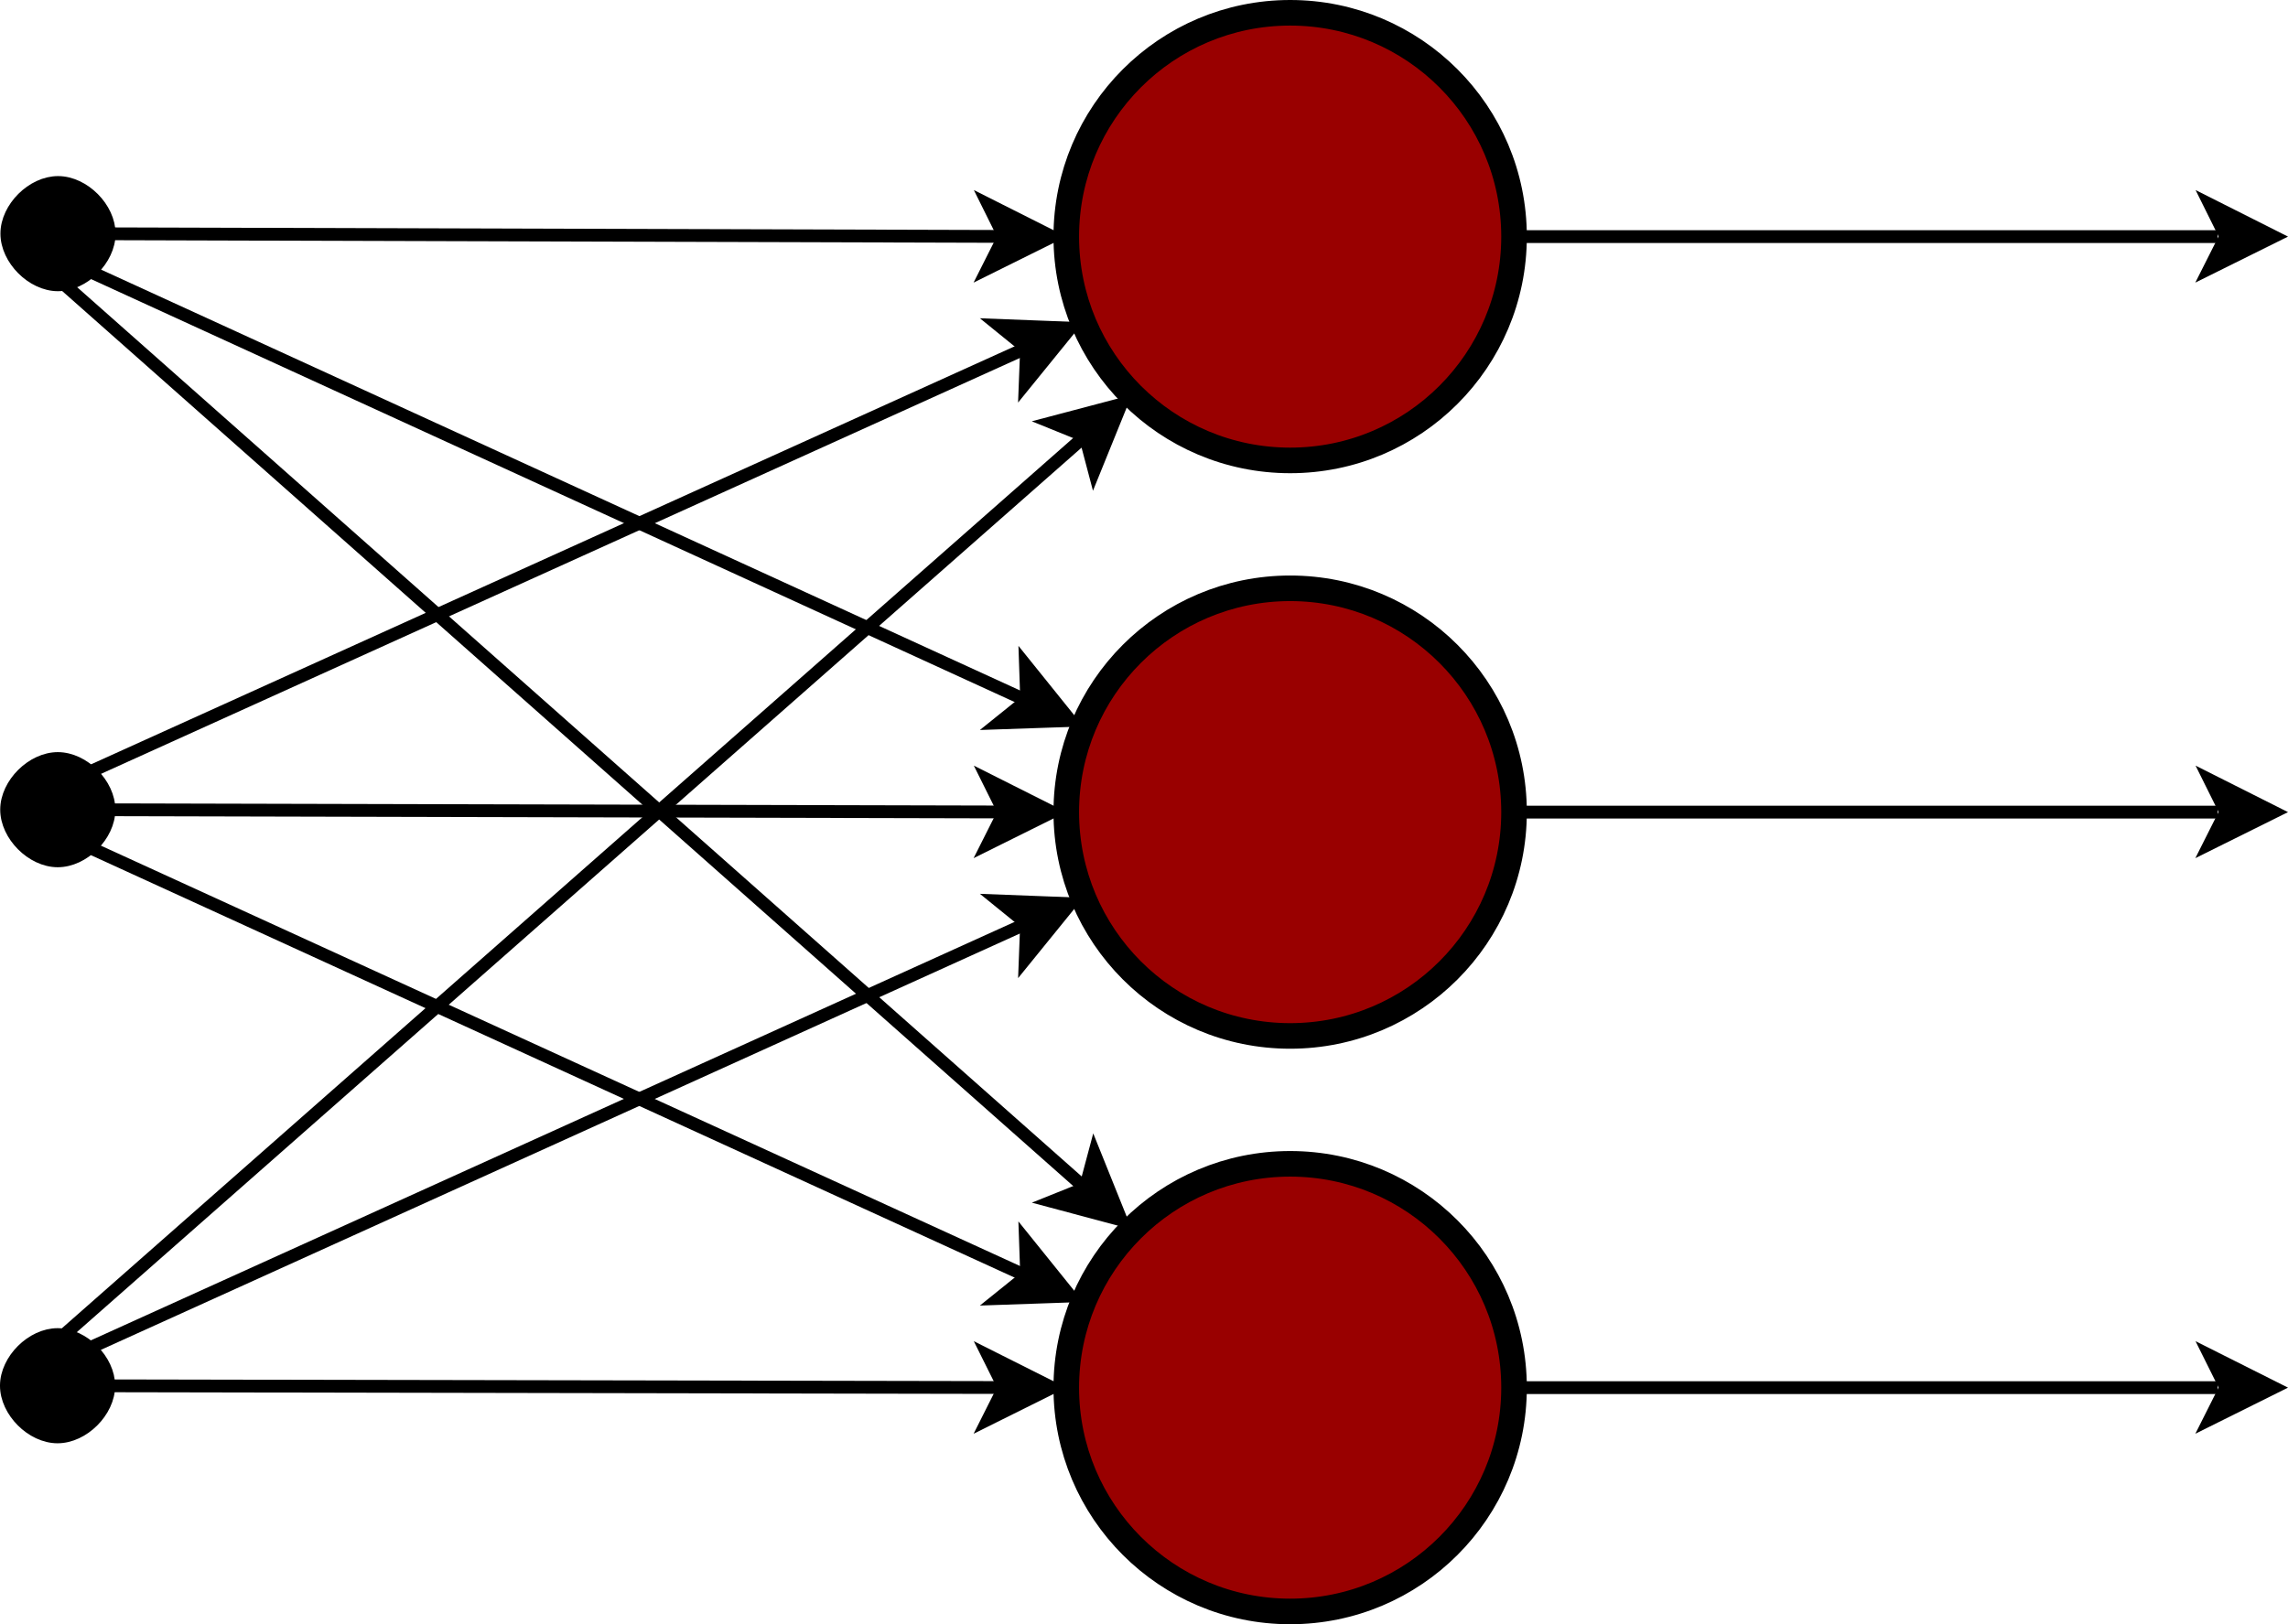<?xml version="1.0" encoding="UTF-8" standalone="no"?>
<svg
   xmlns:dc="http://purl.org/dc/elements/1.1/"
   xmlns:cc="http://creativecommons.org/ns#"
   xmlns:rdf="http://www.w3.org/1999/02/22-rdf-syntax-ns#"
   xmlns:svg="http://www.w3.org/2000/svg"
   xmlns="http://www.w3.org/2000/svg"
   xmlns:sodipodi="http://sodipodi.sourceforge.net/DTD/sodipodi-0.dtd"
   xmlns:inkscape="http://www.inkscape.org/namespaces/inkscape"
   width="15.133cm"
   height="10.746cm"
   viewBox="232 5 189.167 254"
   id="svg2"
   version="1.1"
   inkscape:version="0.91 r13725"
   sodipodi:docname="Single-Layer_Neural_Network-Vector-Blank - Copy.svg">
  <defs
     id="defs65" />
  <sodipodi:namedview
     pagecolor="#ffffff"
     bordercolor="#666666"
     borderopacity="1"
     objecttolerance="10"
     gridtolerance="10"
     guidetolerance="10"
     inkscape:pageopacity="0"
     inkscape:pageshadow="2"
     inkscape:window-width="2498"
     inkscape:window-height="1418"
     id="namedview63"
     showgrid="false"
     fit-margin-top="0"
     fit-margin-left="0"
     fit-margin-right="0"
     fit-margin-bottom="0"
     inkscape:zoom="0.60549495"
     inkscape:cx="275.11849"
     inkscape:cy="190.38461"
     inkscape:window-x="1432"
     inkscape:window-y="724"
     inkscape:window-maximized="1"
     inkscape:current-layer="g4" />
  <g
     id="g4"
     transform="translate(-5.567,-3)">
    <circle
       style="fill:#990000;fill-opacity:1;stroke:#000000;stroke-width:4"
       cx="355"
       cy="45"
       id="ellipse6"
       r="35" />
    <line
       style="fill:none;fill-opacity:0;stroke:#000000;stroke-width:2"
       x1="310.264"
       y1="44.971"
       x2="154.371"
       y2="44.514"
       id="line8" />
    <polygon
       style="fill:#000000;stroke:#000000;stroke-width:2"
       points="310.264,44.971 307.779,39.964 317.764,44.993 307.749,49.964 "
       id="polygon10" />
    <path
       style="fill:#000000;stroke:#000000;stroke-width:2"
       d="m 154.371,44.514 c 0.012,-4 4.024,-7.988 8.024,-7.976 4,0.012 7.988,4.023 7.976,8.023 -0.012,4 -4.023,7.988 -8.023,7.976 -4,-0.012 -7.989,-4.023 -7.977,-8.023 z"
       id="path12"
       inkscape:connector-curvature="0" />
    <line
       style="fill:none;fill-opacity:0;stroke:#000000;stroke-width:2"
       x1="313.795"
       y1="62.409"
       x2="154.337"
       y2="134.6"
       id="line14" />
    <polygon
       style="fill:#000000;stroke:#000000;stroke-width:2"
       points="313.795,62.409 309.455,58.886 320.627,59.316 313.579,67.996 "
       id="polygon16" />
    <line
       style="fill:none;fill-opacity:0;stroke:#000000;stroke-width:2"
       x1="322.945"
       y1="76.183"
       x2="154.302"
       y2="224.686"
       id="line18" />
    <polygon
       style="fill:#000000;stroke:#000000;stroke-width:2"
       points="322.945,76.183 317.764,74.083 328.574,71.227 324.373,81.588 "
       id="polygon20" />
    <circle
       style="fill:#990000;fill-opacity:1;stroke:#000000;stroke-width:4"
       cx="355"
       cy="135"
       id="ellipse22"
       r="35" />
    <line
       style="fill:none;fill-opacity:0;stroke:#000000;stroke-width:2"
       x1="310.264"
       y1="134.977"
       x2="154.337"
       y2="134.6"
       id="line24" />
    <polygon
       style="fill:#000000;stroke:#000000;stroke-width:2"
       points="310.264,134.977 307.776,129.97 317.764,134.995 307.752,139.97 "
       id="polygon26" />
    <path
       style="fill:#000000;stroke:#000000;stroke-width:2"
       d="m 154.337,134.6 c 0.009,-4 4.019,-7.99 8.019,-7.98 4,0.009 7.99,4.019 7.981,8.019 -0.01,4 -4.02,7.99 -8.02,7.98 -4,-0.009 -7.99,-4.019 -7.98,-8.019"
       id="path28"
       inkscape:connector-curvature="0" />
    <line
       style="fill:none;fill-opacity:0;stroke:#000000;stroke-width:2"
       x1="313.796"
       y1="152.413"
       x2="154.302"
       y2="224.686"
       id="line30" />
    <polygon
       style="fill:#000000;stroke:#000000;stroke-width:2"
       points="313.796,152.413 309.455,148.89 320.627,149.317 313.583,157.999 "
       id="polygon32" />
    <line
       style="fill:none;fill-opacity:0;stroke:#000000;stroke-width:2"
       x1="313.812"
       y1="117.551"
       x2="154.371"
       y2="44.514"
       id="line34" />
    <polygon
       style="fill:#000000;stroke:#000000;stroke-width:2"
       points="313.812,117.551 313.622,111.964 320.631,120.675 309.457,121.056 "
       id="polygon36" />
    <circle
       style="fill:#990000;fill-opacity:1;stroke:#000000;stroke-width:4"
       cx="355"
       cy="225"
       id="ellipse38"
       r="35" />
    <line
       style="fill:none;fill-opacity:0;stroke:#000000;stroke-width:2"
       x1="310.264"
       y1="224.982"
       x2="154.302"
       y2="224.686"
       id="line40" />
    <polygon
       style="fill:#000000;stroke:#000000;stroke-width:2"
       points="310.264,224.982 307.773,219.977 317.764,224.996 307.754,229.977 "
       id="polygon42" />
    <path
       style="fill:#000000;stroke:#000000;stroke-width:2"
       d="m 154.302,224.686 c 0.008,-4 4.015,-7.992 8.015,-7.985 4,0.008 7.993,4.015 7.985,8.015 -0.008,4 -4.015,7.993 -8.015,7.985 -4,-0.007 -7.993,-4.015 -7.985,-8.015 z"
       id="path44"
       inkscape:connector-curvature="0" />
    <line
       style="fill:none;fill-opacity:0;stroke:#000000;stroke-width:2"
       x1="313.81"
       y1="207.556"
       x2="154.337"
       y2="134.6"
       id="line46" />
    <polygon
       style="fill:#000000;stroke:#000000;stroke-width:2"
       points="313.81,207.556 313.617,201.969 320.631,210.676 309.457,211.062 "
       id="polygon48" />
    <line
       style="fill:none;fill-opacity:0;stroke:#000000;stroke-width:2"
       x1="322.963"
       y1="193.798"
       x2="154.371"
       y2="44.514"
       id="line50" />
    <polygon
       style="fill:#000000;stroke:#000000;stroke-width:2"
       points="322.963,193.798 324.406,188.397 328.578,198.77 317.776,195.884 "
       id="polygon52" />
    <line
       style="fill:none;fill-opacity:0;stroke:#000000;stroke-width:2"
       x1="500"
       y1="45"
       x2="390"
       y2="45"
       id="line54" />
    <line
       style="fill:none;fill-opacity:0;stroke:#000000;stroke-width:2"
       x1="500"
       y1="135"
       x2="390"
       y2="135"
       id="line56" />
    <line
       style="fill:none;fill-opacity:0;stroke:#000000;stroke-width:2"
       x1="500"
       y1="225"
       x2="390"
       y2="225"
       id="line58" />
    <polygon
       style="fill:#000000;stroke:#000000;stroke-width:2"
       id="top"
       points="501.264,44.971 498.779,39.964 508.764,44.993 498.749,49.964 " />
    <polygon
       style="fill:#000000;stroke:#000000;stroke-width:2"
       id="cen"
       points="501.264,134.977 498.776,129.97 508.764,134.995 498.752,139.97 " />
    <polygon
       style="fill:#000000;stroke:#000000;stroke-width:2"
       id="bot"
       points="501.264,224.982 498.773,219.977 508.764,224.996 498.754,229.977 " />
  </g>
</svg>
